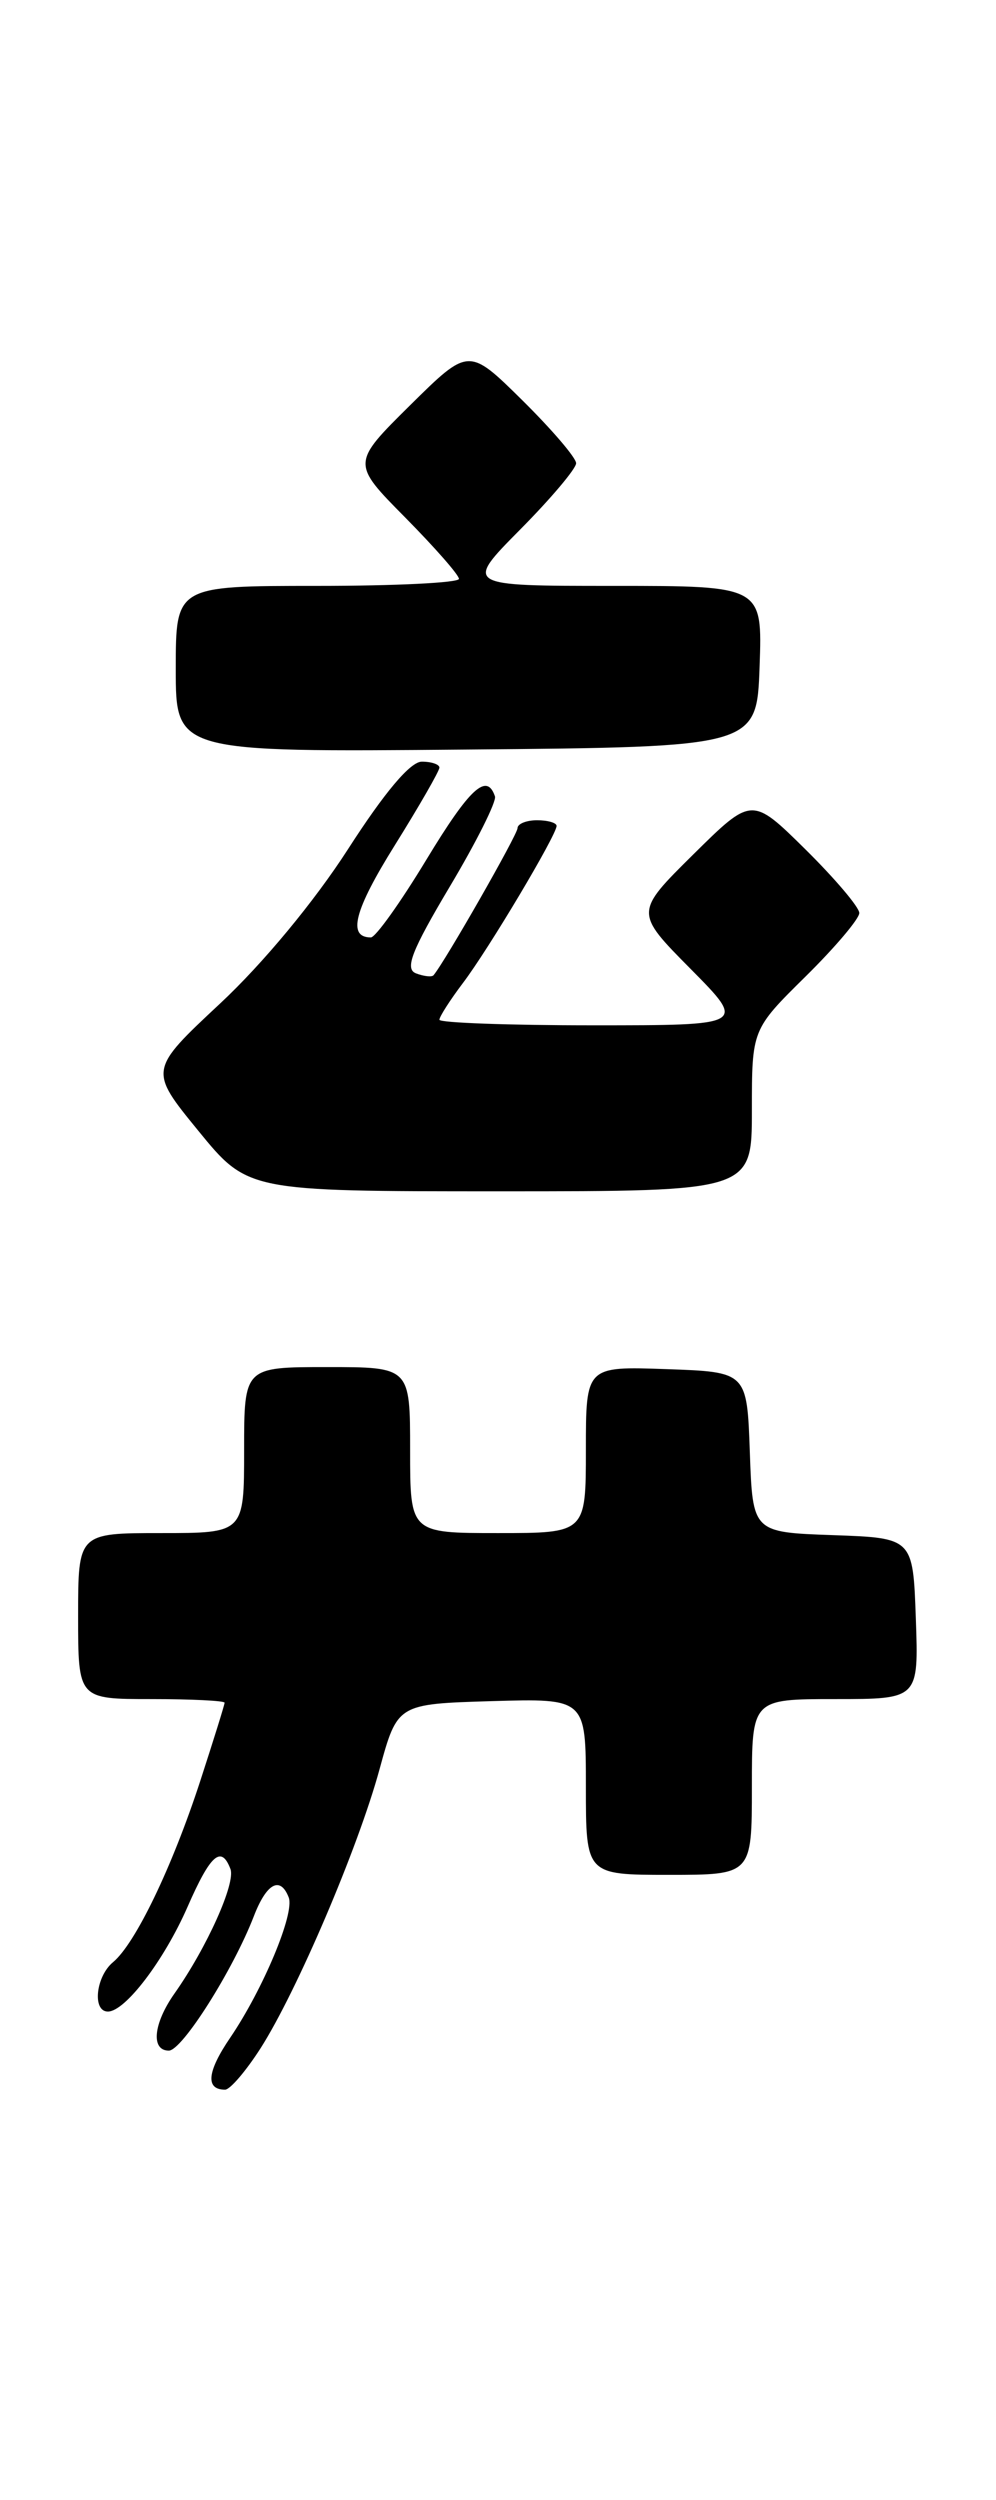 <?xml version="1.0" encoding="UTF-8" standalone="no"?>
<!DOCTYPE svg PUBLIC "-//W3C//DTD SVG 1.1//EN" "http://www.w3.org/Graphics/SVG/1.1/DTD/svg11.dtd" >
<svg xmlns="http://www.w3.org/2000/svg" xmlns:xlink="http://www.w3.org/1999/xlink" version="1.1" viewBox="0 0 102 256">
 <g >
 <path fill="currentColor"
d=" M 26.69 209.75 C 30.41 203.91 36.67 189.25 38.87 181.18 C 40.70 174.50 40.70 174.50 50.35 174.21 C 60.00 173.93 60.00 173.93 60.00 182.96 C 60.00 192.00 60.00 192.00 68.50 192.00 C 77.00 192.00 77.00 192.00 77.00 183.00 C 77.00 174.00 77.00 174.00 85.54 174.00 C 94.08 174.00 94.08 174.00 93.79 165.75 C 93.50 157.50 93.50 157.50 85.29 157.21 C 77.08 156.92 77.08 156.92 76.79 148.71 C 76.50 140.50 76.50 140.50 68.25 140.21 C 60.00 139.92 60.00 139.92 60.00 148.46 C 60.00 157.00 60.00 157.00 51.00 157.00 C 42.00 157.00 42.00 157.00 42.00 148.50 C 42.00 140.00 42.00 140.00 33.50 140.00 C 25.00 140.00 25.00 140.00 25.00 148.50 C 25.00 157.00 25.00 157.00 16.50 157.00 C 8.00 157.00 8.00 157.00 8.00 165.50 C 8.00 174.00 8.00 174.00 15.50 174.00 C 19.62 174.00 23.00 174.17 23.00 174.37 C 23.00 174.58 21.87 178.19 20.50 182.41 C 17.62 191.24 13.86 199.04 11.58 200.94 C 9.81 202.40 9.43 206.00 11.05 206.00 C 12.82 206.00 16.80 200.77 19.21 195.27 C 21.56 189.90 22.66 188.94 23.60 191.40 C 24.15 192.84 21.19 199.44 17.87 204.15 C 15.70 207.23 15.43 210.00 17.29 210.00 C 18.65 210.00 23.86 201.76 25.99 196.25 C 27.30 192.84 28.71 192.09 29.57 194.32 C 30.19 195.95 26.95 203.70 23.58 208.67 C 21.20 212.16 21.02 214.00 23.05 214.00 C 23.56 214.00 25.19 212.09 26.69 209.75 Z  M 77.00 113.72 C 77.00 105.43 77.00 105.43 82.50 100.00 C 85.53 97.01 88.00 94.09 88.00 93.50 C 88.00 92.91 85.52 89.99 82.50 87.00 C 77.00 81.57 77.00 81.57 71.00 87.50 C 65.00 93.44 65.00 93.44 70.72 99.22 C 76.44 105.00 76.44 105.00 60.72 105.00 C 52.07 105.00 45.00 104.74 45.00 104.43 C 45.00 104.12 46.08 102.43 47.40 100.68 C 50.04 97.20 57.00 85.51 57.00 84.58 C 57.00 84.26 56.10 84.00 55.00 84.00 C 53.90 84.00 53.00 84.37 53.00 84.81 C 53.00 85.47 45.57 98.48 44.40 99.87 C 44.23 100.08 43.42 99.99 42.60 99.68 C 41.43 99.23 42.15 97.37 46.06 90.80 C 48.78 86.24 50.86 82.08 50.69 81.56 C 49.86 79.09 48.11 80.70 43.67 88.03 C 41.02 92.41 38.46 96.00 37.98 96.00 C 35.56 96.00 36.27 93.23 40.42 86.58 C 42.94 82.54 45.00 78.95 45.00 78.61 C 45.00 78.28 44.19 78.00 43.20 78.00 C 42.02 78.00 39.39 81.13 35.64 86.96 C 32.19 92.32 26.94 98.66 22.56 102.75 C 15.24 109.59 15.24 109.59 20.30 115.79 C 25.37 122.00 25.37 122.00 51.18 122.00 C 77.00 122.00 77.00 122.00 77.00 113.72 Z  M 77.79 68.25 C 78.08 60.00 78.08 60.00 62.82 60.00 C 47.56 60.00 47.56 60.00 53.28 54.22 C 56.43 51.04 59.00 47.99 59.00 47.44 C 59.00 46.88 56.52 43.99 53.50 41.00 C 48.00 35.57 48.00 35.57 42.00 41.50 C 36.00 47.44 36.00 47.44 41.50 53.00 C 44.52 56.06 47.00 58.88 47.00 59.28 C 47.00 59.68 40.48 60.00 32.50 60.00 C 18.00 60.00 18.00 60.00 18.00 68.51 C 18.00 77.03 18.00 77.03 47.75 76.76 C 77.50 76.50 77.50 76.50 77.79 68.25 Z "/>
</g>
</svg>